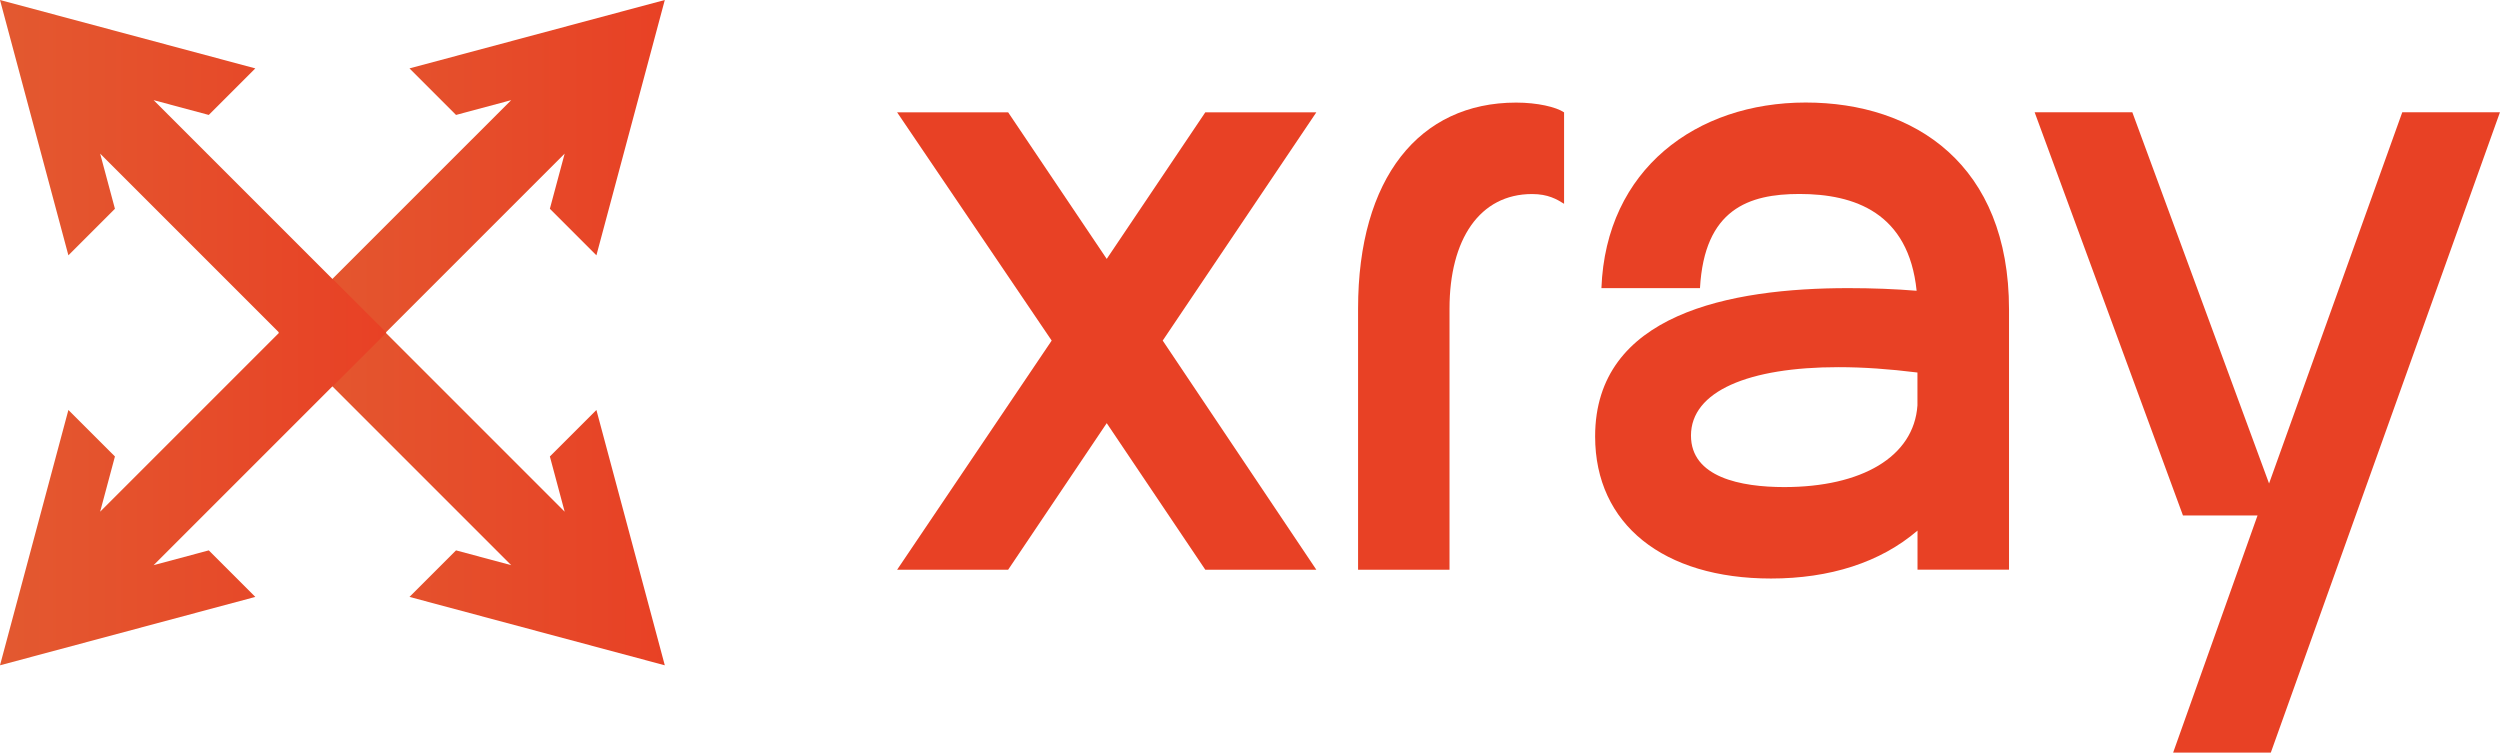 <?xml version="1.0" encoding="UTF-8"?>
<svg id="Layer_2" data-name="Layer 2" xmlns="http://www.w3.org/2000/svg" xmlns:xlink="http://www.w3.org/1999/xlink" viewBox="0 0 396.96 119.5">
  <defs>
    <style>
      .cls-1 {
        fill: url(#linear-gradient);
      }

      .cls-1, .cls-2, .cls-3, .cls-4, .cls-5 {
        stroke-width: 0px;
      }

      .cls-2 {
        fill: #e84125;
      }

      .cls-3 {
        fill: url(#linear-gradient-4);
      }

      .cls-4 {
        fill: url(#linear-gradient-2);
      }

      .cls-5 {
        fill: url(#linear-gradient-3);
      }
    </style>
    <linearGradient id="linear-gradient" x1="44.24" y1="74.98" x2="105.56" y2="74.98" gradientUnits="userSpaceOnUse">
      <stop offset="0" stop-color="#e35930"/>
      <stop offset="1" stop-color="#e84125"/>
    </linearGradient>
    <linearGradient id="linear-gradient-2" x1="44.24" y1="30.66" x2="105.56" y2="30.66" xlink:href="#linear-gradient"/>
    <linearGradient id="linear-gradient-3" x1="0" y1="74.98" x2="61.32" y2="74.98" xlink:href="#linear-gradient"/>
    <linearGradient id="linear-gradient-4" x1="0" y1="30.66" x2="61.32" y2="30.66" xlink:href="#linear-gradient"/>
  </defs>
  <g id="Layer_1-2" data-name="Layer 1">
    <g>
      <g id="Icon">
        <polygon class="cls-1" points="105.56 105.64 94.7 65.1 87.31 72.48 89.66 81.25 52.73 44.32 44.24 52.81 75.61 84.18 81.17 89.74 72.41 87.39 65.02 94.78 105.56 105.64"/>
        <polygon class="cls-4" points="105.56 0 65.02 10.86 72.41 18.25 81.17 15.9 44.24 52.83 52.73 61.32 84.1 29.95 89.66 24.39 87.31 33.15 94.7 40.54 105.56 0"/>
        <polygon class="cls-5" points="0 105.64 10.86 65.1 18.25 72.48 15.9 81.25 52.83 44.32 61.32 52.81 29.95 84.18 24.39 89.74 33.15 87.39 40.54 94.78 0 105.64"/>
        <polygon class="cls-3" points="0 0 40.54 10.86 33.15 18.25 24.39 15.9 61.32 52.83 52.83 61.32 21.46 29.95 15.9 24.39 18.25 33.15 10.86 40.54 0 0"/>
      </g>
      <g>
        <path class="cls-2" d="M175.73,67.19l-15.65,23.27h-17.63l24.54-36.38-24.54-36.24h17.63l15.65,23.27,15.65-23.27h17.63l-24.39,36.24,24.39,36.38h-17.63l-15.65-23.27Z"/>
        <path class="cls-2" d="M248.35,32.36c-1.13-.71-2.54-1.55-5.08-1.55-8.32,0-13.11,7.19-13.11,18.19v41.46h-14.52v-41.46c0-20.73,9.73-32.71,25.1-32.71,3.38,0,6.35.7,7.61,1.55v14.52Z"/>
        <path class="cls-2" d="M318.99,90.45h-14.52v-6.2c-5.92,5.08-13.96,7.61-23.27,7.61-17.06,0-27.92-8.6-27.92-22.56,0-19.46,21.43-23.55,40.19-23.55,3.81,0,7.47.14,10.86.42-1.27-12.41-9.87-15.37-18.61-15.37-8.04,0-15.09,2.4-15.79,14.95h-15.65c.71-18.89,15.09-29.47,32.43-29.47s32.29,9.87,32.29,32.85v41.31ZM291.91,58.3c-14.24,0-23.41,3.81-23.41,10.86,0,6.63,7.9,8.18,14.81,8.18,12.27,0,20.59-4.79,21.15-12.97v-5.22c-4.51-.56-8.6-.85-12.55-.85Z"/>
        <path class="cls-2" d="M323.07,17.83h15.51l21.71,58.94,21.15-58.94h15.51l-36.38,101.67h-15.51l13.4-37.65h-11.84l-23.55-64.02Z"/>
      </g>
    </g>
  </g>
</svg>